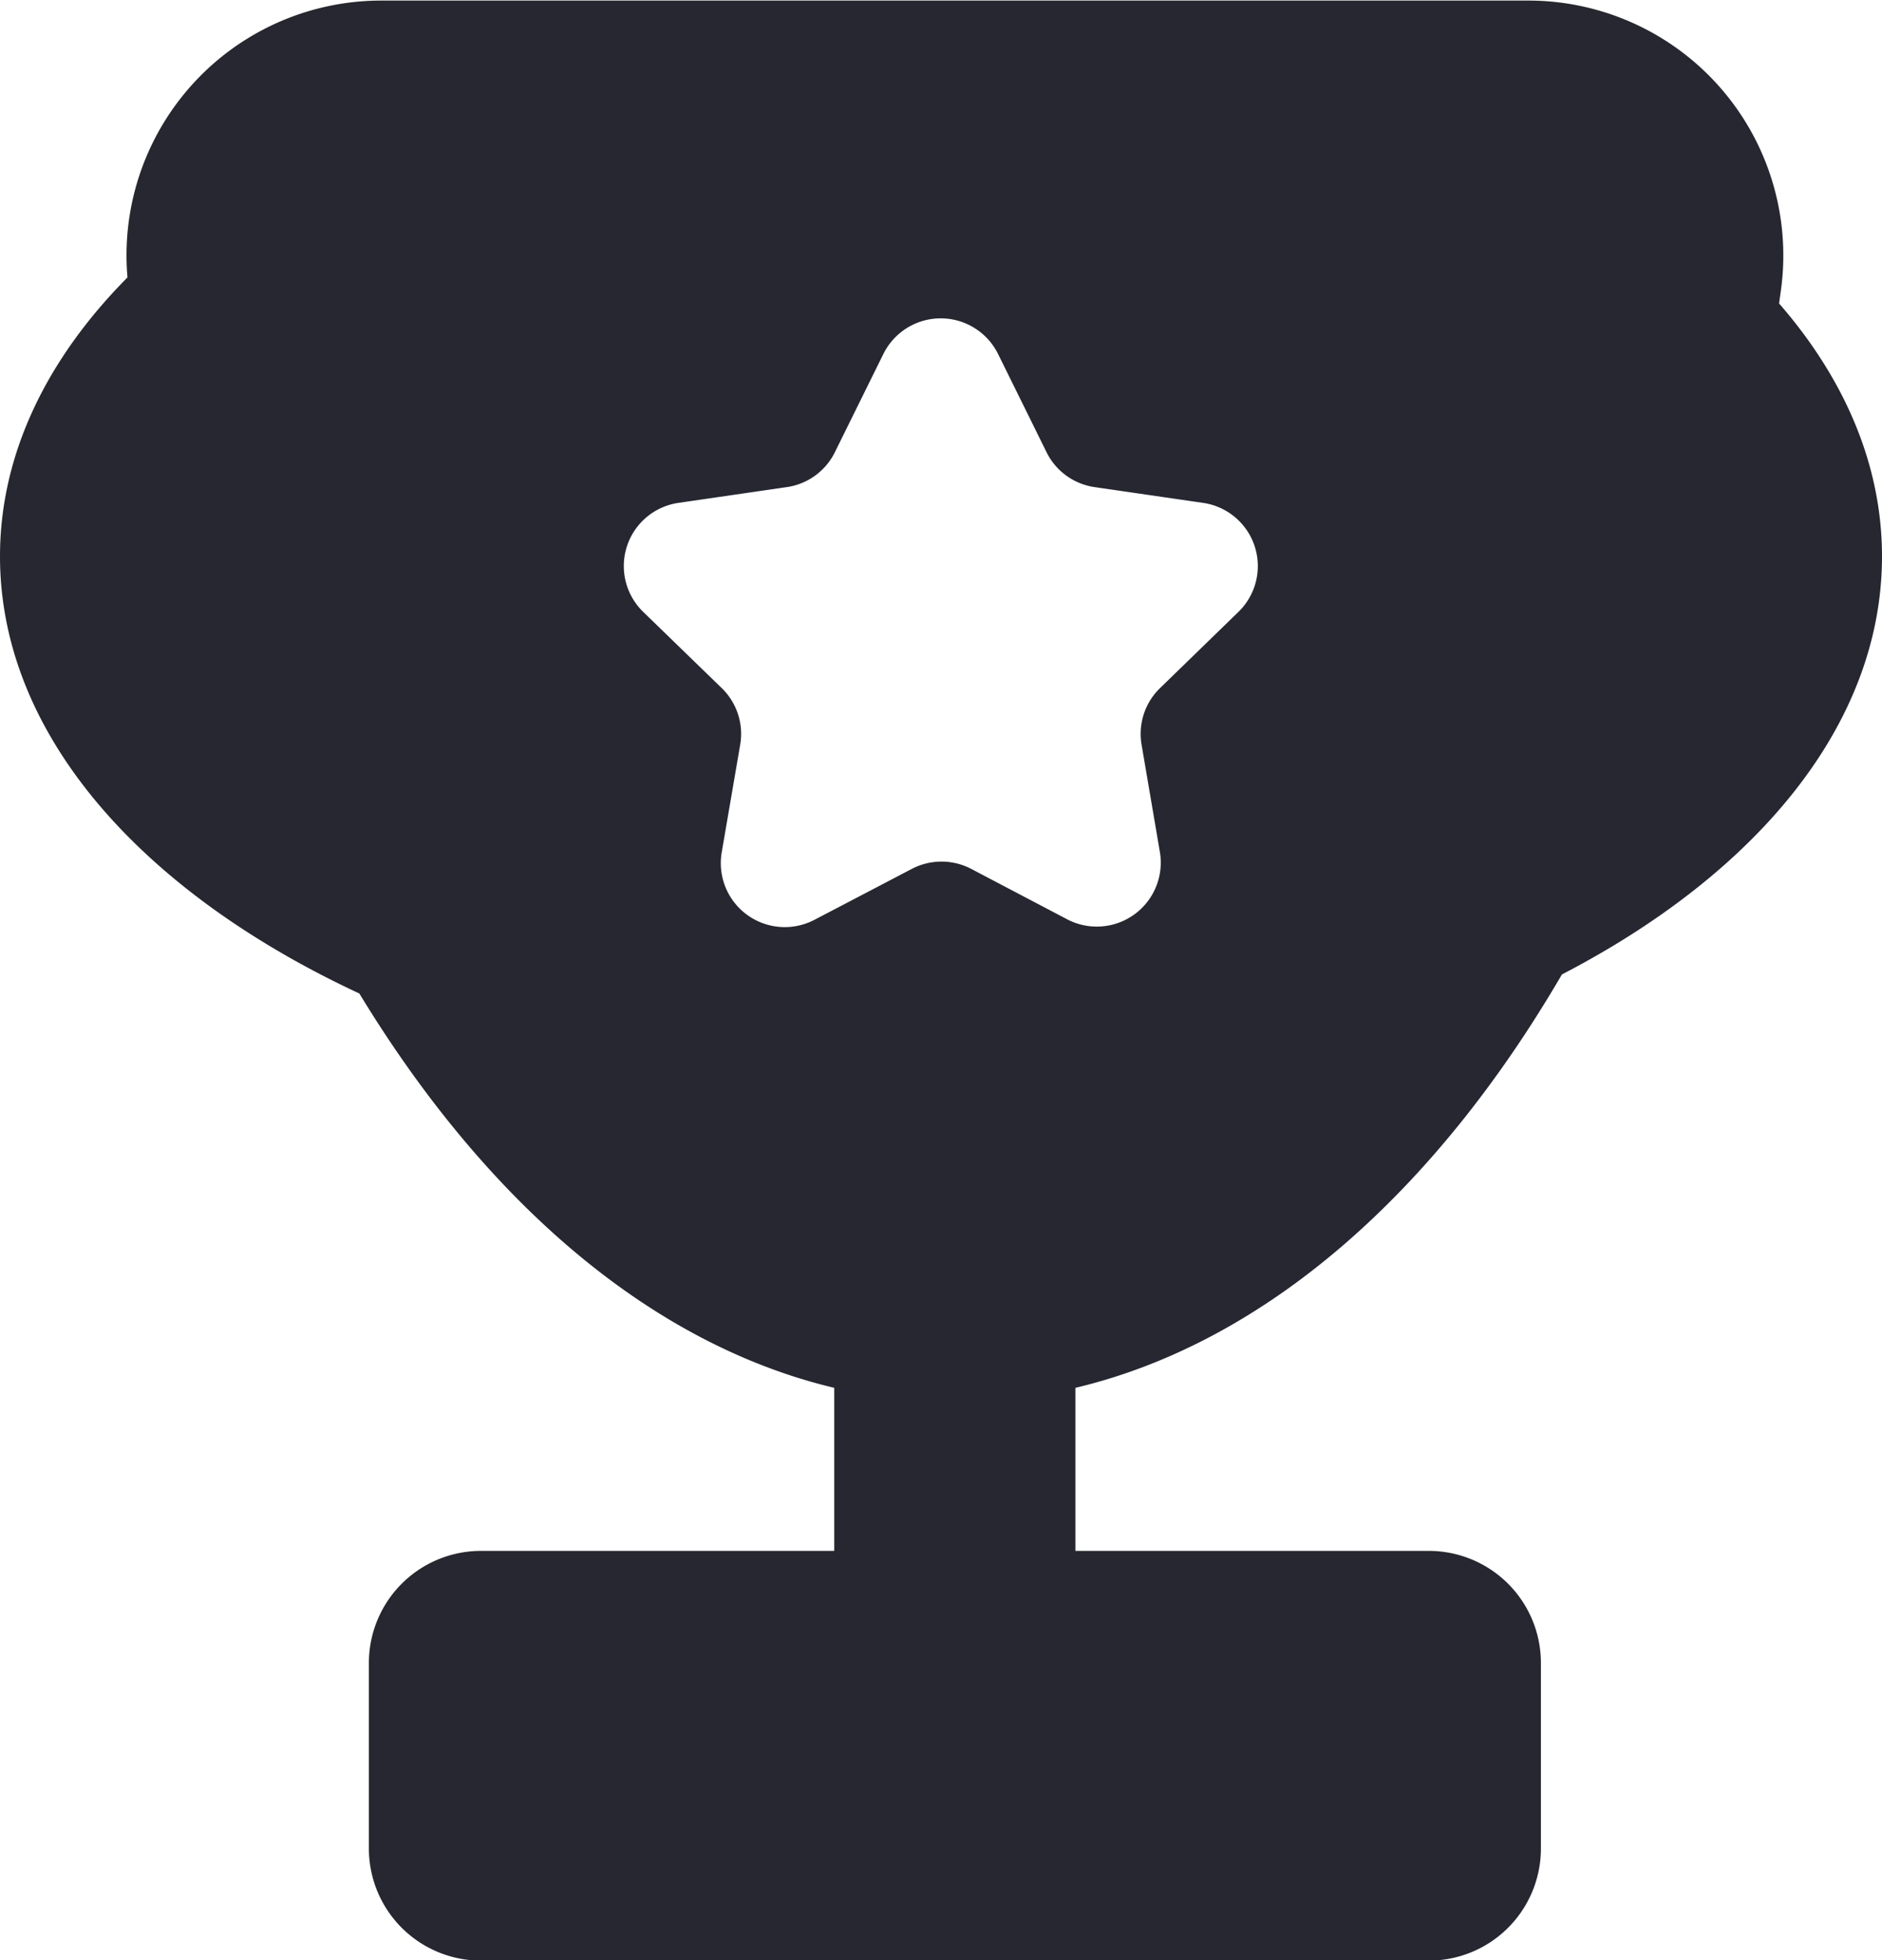 <svg xmlns="http://www.w3.org/2000/svg" viewBox="0 0 163.87 170.7"><defs><style>.cls-1{fill:#262730;}</style></defs><title>Fichier 8</title><g id="Calque_2" data-name="Calque 2"><g id="Calque_3" data-name="Calque 3"><path class="cls-1" d="M154.91,26.43c.06-.46.13-.92.19-1.38a22.2,22.2,0,0,0-22-25h-100a22.18,22.18,0,0,0-22,24.11C4.06,31.26,0,39.57,0,48.45,0,63.9,12.24,77.65,31.29,86.52c11,18.11,25.32,30.52,41.35,34.34v14.2H41.86a9.76,9.76,0,0,0-9.74,9.74V161a9.76,9.76,0,0,0,9.74,9.74h82.57a9.76,9.76,0,0,0,9.74-9.74V144.8a9.76,9.76,0,0,0-9.74-9.74H93.64v-14.2c16.54-3.93,31.29-17,42.36-36C153.08,76,163.87,63,163.87,48.45,163.87,40.52,160.63,33,154.91,26.43ZM107.84,53.28,101,59.93a5.55,5.55,0,0,0-1.6,4.92L101,74.24A5.57,5.57,0,0,1,93,80.1l-8.43-4.43a5.58,5.58,0,0,0-5.18,0L70.92,80.1a5.57,5.57,0,0,1-8.08-5.86l1.61-9.39a5.55,5.55,0,0,0-1.6-4.92L56,53.28a5.56,5.56,0,0,1,3.09-9.49l9.42-1.37a5.55,5.55,0,0,0,4.19-3.05l4.21-8.53a5.57,5.57,0,0,1,10,0l4.21,8.53a5.55,5.55,0,0,0,4.19,3.05l9.42,1.37A5.56,5.56,0,0,1,107.84,53.28Z"/></g></g></svg>